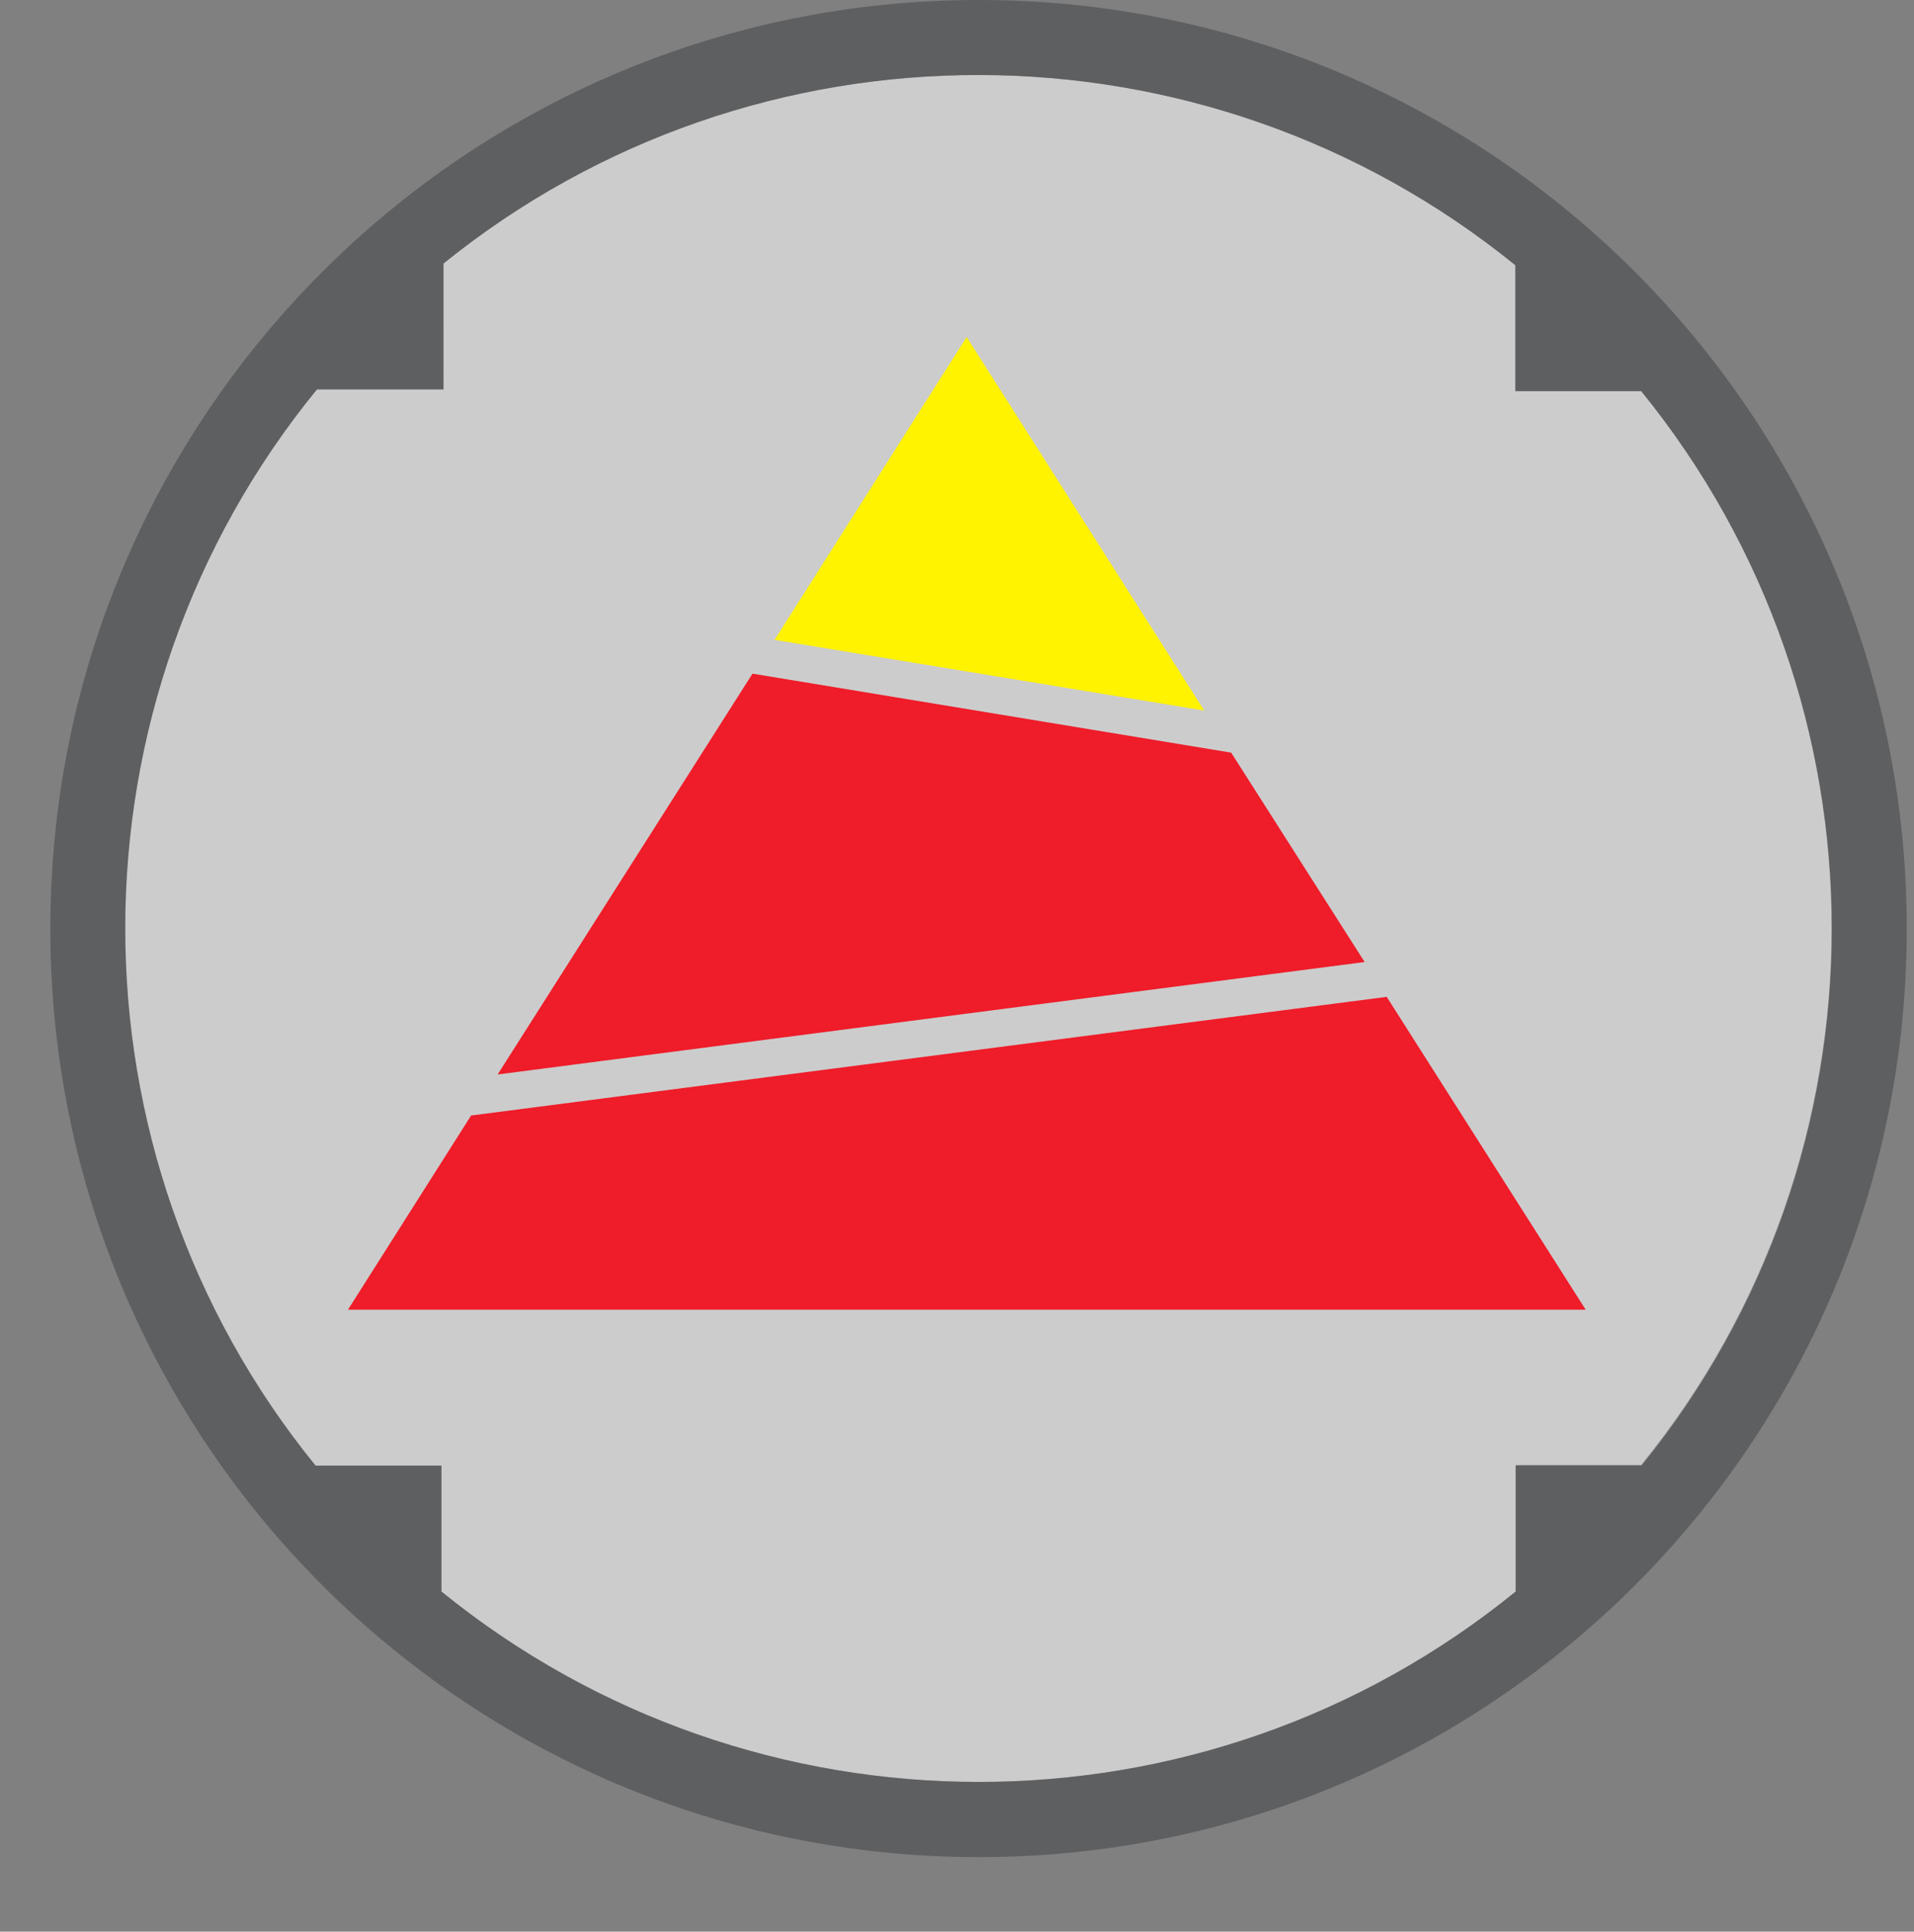 <!DOCTYPE svg><svg version="1.1" xmlns="http://www.w3.org/2000/svg" xmlns:xlink="http://www.w3.org/1999/xlink" x="0px" y="0px" viewBox="398.5 12.1 555 560" enable-background="new 398.5 12.1 555 560" xml:space="preserve"><rect x="398.5" y="12.1" width="555" height="560" fill="#808080" stroke="none"/><path opacity="0.6" fill="#FFFFFF" enable-background="new" d="M874.5,437H838v36.5c-90.5,73.6-220.8,73.6-311.5,0V437H490c-73.7-90.7-73.6-221.4,0.4-312h36.7V88.5c90.5-73.1,220.5-72.8,310.8,0.5v36.5h36.5C948.1,216.2,948.1,346.5,874.5,437z"></path><path opacity="0.4" fill="#2B2F33" d="M682.3,12.1c-148.7,0-269.2,120.5-269.2,269.2s120.5,269.2,269.2,269.2S951.4,430,951.4,281.3S831,12.1,682.3,12.1z M838,437v36.5c-90.5,73.6-220.8,73.6-311.5,0V437H490c-73.7-90.7-73.6-221.4,0.4-312h36.7V88.5c90.5-73.1,220.5-72.8,310.8,0.5v36.5h36.5c73.6,90.5,73.6,220.8,0,311.3H838V437z"></path><polygon id="alp" fill="#fff300" stroke="none" stroke-width="2" points="747.7,218.1 623.1,197.6 678.8,109.8"></polygon><polygon id="tln" fill="#ef1c29" stroke="none" stroke-width="2" points="794.2,291 542.8,323.6 616.7,207.4 755.5,230.3"></polygon><polygon id="btl" fill="#ef1c29" stroke="none" stroke-width="2" points="858.3,391.8 499.4,391.8 535.1,335.5 800.6,301.1"></polygon></svg>